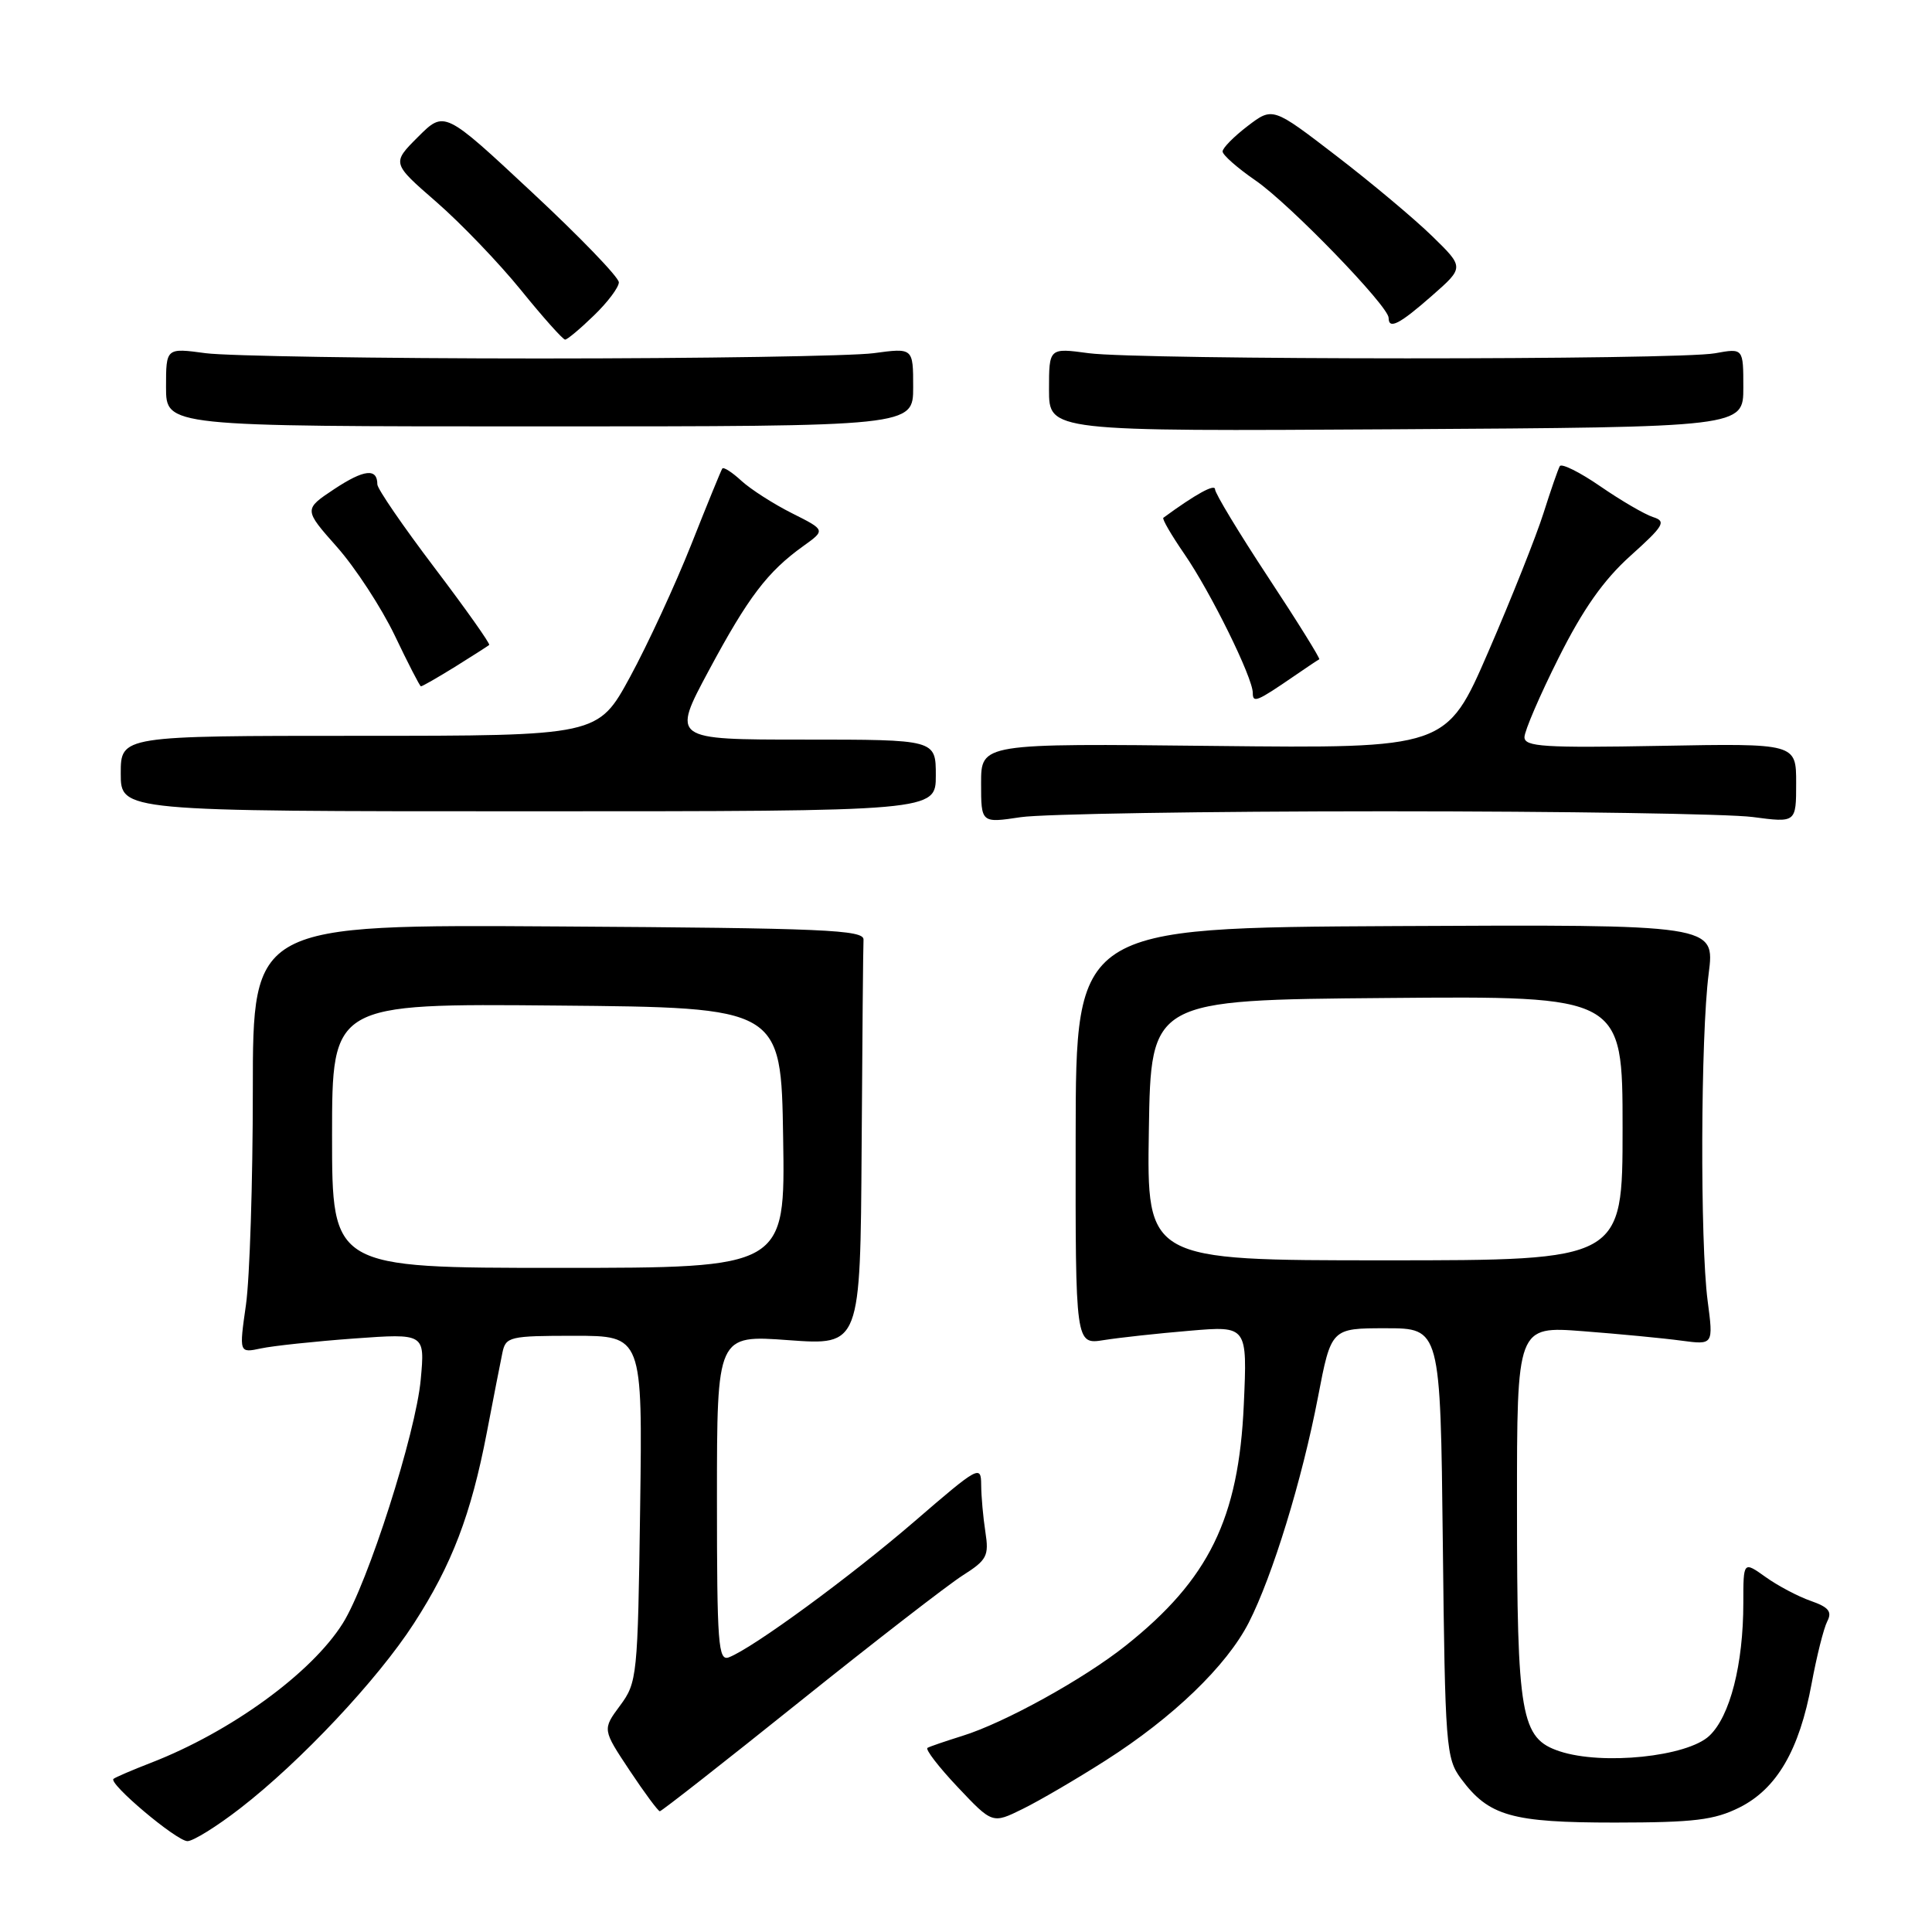 <?xml version="1.0" encoding="UTF-8" standalone="no"?>
<!DOCTYPE svg PUBLIC "-//W3C//DTD SVG 1.1//EN" "http://www.w3.org/Graphics/SVG/1.1/DTD/svg11.dtd" >
<svg xmlns="http://www.w3.org/2000/svg" xmlns:xlink="http://www.w3.org/1999/xlink" version="1.1" viewBox="0 0 256 256">
 <g >
 <path fill="currentColor"
d=" M 31.83 239.61 C 39.81 233.44 50.03 222.57 54.84 215.12 C 59.89 207.32 62.42 200.67 64.50 189.85 C 65.38 185.26 66.31 180.49 66.57 179.25 C 67.01 177.12 67.51 177.00 76.09 177.00 C 85.14 177.00 85.14 177.00 84.82 199.92 C 84.51 222.13 84.43 222.94 82.16 226.00 C 79.82 229.16 79.82 229.16 83.42 234.58 C 85.40 237.56 87.21 240.00 87.43 240.00 C 87.66 240.00 95.98 233.48 105.92 225.51 C 115.86 217.54 125.59 210.01 127.55 208.76 C 130.78 206.71 131.06 206.17 130.57 203.00 C 130.27 201.07 130.02 198.26 130.01 196.74 C 130.00 194.09 129.65 194.28 121.25 201.53 C 112.70 208.91 99.77 218.38 96.59 219.60 C 95.17 220.15 95.00 217.96 95.00 198.55 C 95.00 176.88 95.00 176.88 104.50 177.58 C 114.00 178.27 114.00 178.27 114.17 152.14 C 114.26 137.76 114.37 125.33 114.42 124.51 C 114.49 123.21 109.20 122.98 74.00 122.76 C 33.50 122.50 33.50 122.50 33.50 144.50 C 33.50 156.60 33.09 169.38 32.59 172.90 C 31.68 179.29 31.68 179.29 34.59 178.67 C 36.19 178.33 41.73 177.74 46.90 177.36 C 56.31 176.68 56.31 176.68 55.75 182.79 C 55.11 189.88 48.73 209.84 45.42 215.10 C 41.28 221.70 30.58 229.48 20.00 233.58 C 17.52 234.54 15.29 235.50 15.04 235.71 C 14.32 236.30 23.34 243.91 24.83 243.96 C 25.56 243.98 28.71 242.03 31.83 239.61 Z  M 146.50 233.27 C 155.43 227.58 162.54 220.73 165.47 215.00 C 168.62 208.83 172.54 196.06 174.64 185.12 C 176.39 176.00 176.39 176.00 183.62 176.00 C 190.86 176.00 190.86 176.00 191.18 204.43 C 191.48 231.43 191.60 233.00 193.59 235.68 C 197.27 240.64 200.27 241.50 214.00 241.50 C 224.48 241.49 227.14 241.17 230.49 239.50 C 235.44 237.02 238.42 231.90 240.05 223.08 C 240.72 219.46 241.65 215.75 242.12 214.84 C 242.79 213.55 242.31 212.96 239.94 212.13 C 238.27 211.55 235.58 210.13 233.96 208.97 C 231.00 206.86 231.00 206.86 231.00 212.38 C 231.00 220.54 229.24 227.43 226.49 230.01 C 223.55 232.77 212.35 233.93 206.67 232.06 C 201.51 230.35 201.01 227.49 201.01 199.61 C 201.00 175.72 201.00 175.72 209.75 176.39 C 214.56 176.76 220.42 177.32 222.77 177.64 C 227.04 178.21 227.04 178.21 226.27 172.36 C 225.26 164.66 225.34 137.26 226.41 129.00 C 227.24 122.50 227.24 122.50 184.90 122.71 C 142.56 122.93 142.56 122.93 142.53 150.55 C 142.50 178.17 142.50 178.17 146.26 177.57 C 148.33 177.24 153.46 176.68 157.65 176.33 C 165.28 175.68 165.28 175.68 164.81 186.12 C 164.14 201.21 160.19 209.28 149.18 218.04 C 143.61 222.48 133.07 228.30 127.50 230.02 C 125.30 230.71 123.23 231.41 122.90 231.60 C 122.57 231.78 124.37 234.12 126.90 236.80 C 131.50 241.67 131.50 241.67 135.50 239.70 C 137.70 238.62 142.65 235.73 146.50 233.27 Z  M 183.50 107.50 C 207.15 107.50 229.09 107.84 232.25 108.26 C 238.00 109.02 238.00 109.02 238.00 103.76 C 238.00 98.50 238.00 98.50 220.00 98.83 C 204.63 99.11 202.00 98.95 202.00 97.68 C 202.00 96.87 204.03 92.14 206.52 87.18 C 209.75 80.73 212.46 76.87 216.04 73.65 C 220.48 69.66 220.82 69.08 219.05 68.52 C 217.95 68.17 214.81 66.34 212.08 64.46 C 209.34 62.57 206.91 61.36 206.68 61.77 C 206.45 62.17 205.48 64.97 204.52 68.00 C 203.56 71.03 200.28 79.28 197.22 86.34 C 191.66 99.17 191.66 99.17 160.83 98.84 C 130.00 98.50 130.00 98.50 130.00 103.78 C 130.00 109.07 130.00 109.07 135.25 108.28 C 138.14 107.85 159.85 107.50 183.50 107.50 Z  M 124.00 102.75 C 124.00 98.00 124.00 98.00 106.51 98.00 C 89.01 98.00 89.01 98.00 93.93 88.83 C 99.14 79.12 101.69 75.76 106.45 72.35 C 109.39 70.24 109.39 70.24 104.95 68.01 C 102.50 66.78 99.49 64.85 98.25 63.72 C 97.02 62.58 95.88 61.85 95.71 62.08 C 95.55 62.31 93.69 66.86 91.58 72.19 C 89.46 77.52 85.82 85.40 83.49 89.69 C 79.24 97.50 79.24 97.50 47.62 97.50 C 16.00 97.50 16.00 97.50 16.00 102.50 C 16.00 107.50 16.00 107.50 70.00 107.50 C 124.00 107.50 124.00 107.50 124.00 102.75 Z  M 171.50 89.57 C 173.15 88.43 174.64 87.44 174.81 87.36 C 174.97 87.29 171.94 82.40 168.06 76.52 C 164.18 70.63 161.00 65.37 161.00 64.84 C 161.00 64.06 158.42 65.48 154.15 68.61 C 153.96 68.75 155.21 70.90 156.93 73.40 C 160.43 78.48 166.00 89.79 166.00 91.81 C 166.00 93.20 166.53 92.98 171.50 89.57 Z  M 60.27 88.37 C 62.60 86.92 64.64 85.61 64.82 85.46 C 64.99 85.32 61.73 80.71 57.57 75.22 C 53.41 69.73 50.00 64.77 50.00 64.18 C 50.00 62.00 48.25 62.19 44.30 64.80 C 40.24 67.50 40.24 67.50 44.67 72.50 C 47.10 75.25 50.53 80.51 52.30 84.19 C 54.06 87.88 55.62 90.91 55.77 90.94 C 55.92 90.97 57.94 89.81 60.27 88.37 Z  M 121.00 51.30 C 121.00 46.09 121.00 46.09 115.75 46.80 C 112.86 47.18 92.95 47.50 71.50 47.50 C 50.05 47.50 30.14 47.18 27.25 46.80 C 22.00 46.09 22.00 46.09 22.00 51.30 C 22.00 56.50 22.00 56.50 71.50 56.50 C 121.00 56.50 121.00 56.50 121.00 51.30 Z  M 231.00 51.36 C 231.00 46.13 231.00 46.13 227.25 46.81 C 222.32 47.72 151.02 47.70 144.25 46.80 C 139.00 46.09 139.00 46.09 139.00 51.63 C 139.00 57.16 139.00 57.16 185.00 56.88 C 231.00 56.60 231.00 56.60 231.00 51.36 Z  M 78.70 41.80 C 80.52 40.05 82.00 38.07 82.00 37.41 C 82.00 36.74 76.80 31.35 70.44 25.43 C 58.89 14.65 58.89 14.65 55.40 18.13 C 51.91 21.62 51.91 21.62 57.81 26.75 C 61.05 29.57 66.10 34.83 69.03 38.44 C 71.95 42.05 74.59 45.00 74.88 45.00 C 75.17 45.00 76.89 43.56 78.70 41.80 Z  M 189.76 39.17 C 194.02 35.43 194.02 35.43 189.76 31.28 C 187.42 29.00 181.71 24.21 177.07 20.65 C 168.64 14.17 168.64 14.17 165.32 16.70 C 163.49 18.10 162.00 19.61 162.00 20.07 C 162.00 20.53 163.96 22.26 166.36 23.91 C 170.87 27.01 184.00 40.57 184.00 42.12 C 184.00 43.71 185.44 42.97 189.76 39.17 Z  M 44.00 150.49 C 44.00 132.97 44.00 132.97 73.75 133.24 C 103.50 133.50 103.50 133.50 103.77 150.75 C 104.05 168.00 104.05 168.00 74.02 168.00 C 44.00 168.00 44.00 168.00 44.00 150.49 Z  M 152.23 149.75 C 152.50 132.50 152.50 132.50 183.75 132.24 C 215.00 131.97 215.00 131.97 215.00 149.49 C 215.00 167.00 215.00 167.00 183.48 167.00 C 151.95 167.00 151.95 167.00 152.23 149.75 Z "/>
</g>
</svg>